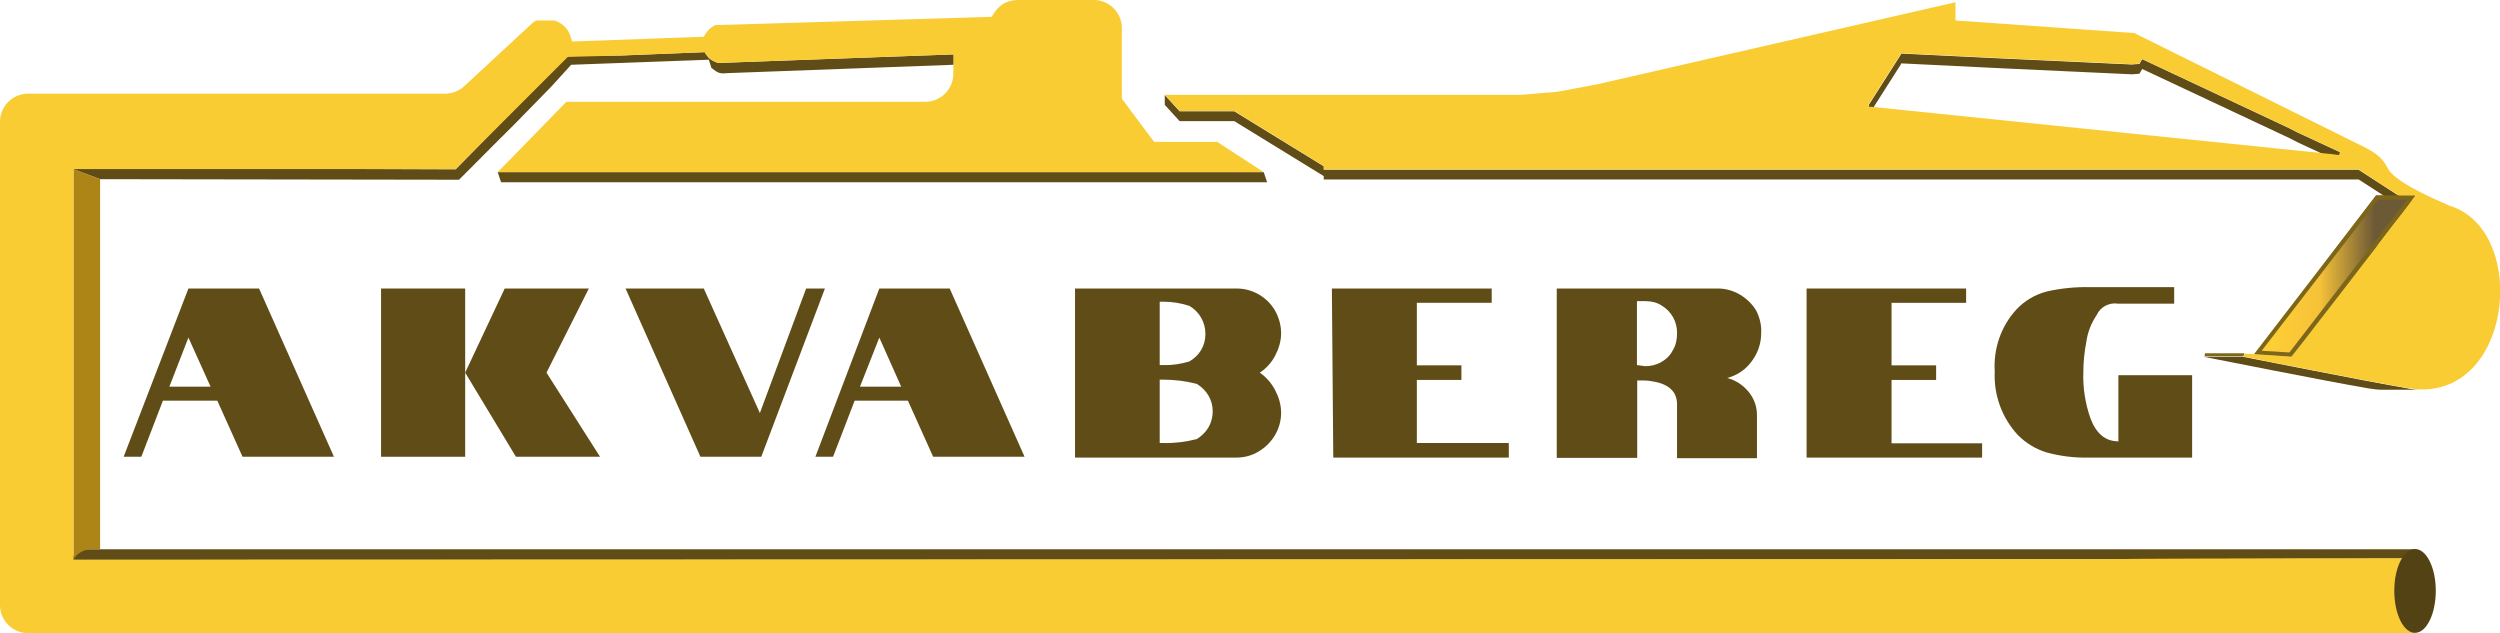 <?xml version="1.0" encoding="UTF-8"?><svg xmlns="http://www.w3.org/2000/svg" xmlns:xlink="http://www.w3.org/1999/xlink" viewBox="0 0 89.16 22.58"><defs><style>.e{fill:url(#d);}.f{fill:none;}.g{fill:#f9cc33;}.h{fill:#7d661a;}.i{fill:#ad8416;}.j{fill:#604c16;}.k{fill:#534213;}</style><linearGradient id="d" x1="80.38" y1="9.84" x2="86.13" y2="9.84" gradientTransform="matrix(1, 0, 0, 1, 0, 0)" gradientUnits="userSpaceOnUse"><stop offset=".12" stop-color="#fdce35"/><stop offset=".41" stop-color="#f6c239"/><stop offset=".75" stop-color="#6c5936"/></linearGradient></defs><g id="a"/><g id="b"><g id="c"><g><path class="f" d="M42.42,12.89c.17-.1,.32-.24,.42-.41,.1-.17,.15-.37,.15-.57,0-.41-.21-.79-.57-1-.3-.1-.61-.15-.93-.15h-.13v2.26h.13c.32,0,.63-.04,.93-.13Z"/><path class="f" d="M59.25,10.89c-.17-.11-.37-.16-.57-.15h-.3v2.28l.3,.04c.2,0,.4-.05,.57-.15,.18-.1,.32-.24,.41-.42,.11-.18,.16-.39,.15-.6,.01-.41-.2-.79-.56-1Z"/><path class="f" d="M42.68,13.69c-.39-.1-.79-.15-1.19-.15h-.13v2.26h.13c.4,0,.8-.04,1.19-.13h0c.17-.11,.32-.26,.42-.43,.1-.17,.15-.37,.15-.57,0-.2-.05-.39-.15-.56-.1-.17-.24-.32-.42-.42Z"/><polygon class="f" points="31.36 12.04 30.67 13.79 32.14 13.79 31.36 12.04"/><polygon class="f" points="6.04 13.79 7.51 13.79 6.72 12.04 6.04 13.79"/><path class="j" d="M4.41,16.29h.63l.77-2h1.94l.9,2h3.26l-2.67-6h-2.52l-2.31,6Zm1.63-2.5l.68-1.75,.79,1.75h-1.47Z"/><polygon class="j" points="21.4 16.29 19.49 13.29 21 10.29 18 10.29 16.59 13.29 18.4 16.29 21.4 16.29"/><polygon class="j" points="13.59 10.29 13.59 16.29 16.59 16.29 16.59 13.29 16.59 10.29 13.59 10.29"/><polygon class="j" points="27.1 14.73 25.1 10.29 22.31 10.29 24.98 16.29 27.15 16.29 29.42 10.29 28.75 10.29 27.1 14.73"/><path class="j" d="M30.48,14.29h1.9l.9,2h3.26l-2.67-6h-2.51l-2.28,6h.63l.77-2Zm.88-2.25l.78,1.75h-1.47l.69-1.75Z"/><path class="j" d="M45.48,12.68c.13-.25,.21-.52,.21-.8,0-.28-.08-.56-.22-.81-.29-.49-.82-.79-1.39-.78h-5.74v6.03h5.74c.29,0,.57-.07,.81-.22,.49-.29,.8-.81,.8-1.38,0-.28-.08-.55-.21-.8-.13-.25-.32-.47-.55-.63,.23-.15,.42-.36,.55-.61Zm-4.12-1.92h.13c.32,0,.63,.05,.93,.15,.36,.21,.57,.59,.57,1,0,.2-.05,.4-.15,.57-.1,.17-.25,.31-.42,.41-.3,.09-.61,.14-.93,.13h-.13v-2.26Zm1.74,4.48c-.1,.17-.25,.32-.42,.42h0c-.39,.1-.79,.15-1.19,.14h-.13v-2.26h.13c.4,0,.8,.05,1.19,.15,.17,.1,.32,.25,.42,.42,.1,.17,.15,.36,.15,.56,0,.2-.05,.4-.15,.57Z"/><path class="j" d="M62.81,11.89c.02-.28-.05-.57-.18-.82-.14-.23-.34-.42-.57-.56-.24-.14-.51-.22-.78-.22h-5.76v6.04h2.87v-2.76h.23c.14,0,.28,.02,.42,.05,.14,.03,.27,.07,.39,.14,.11,.06,.21,.15,.28,.26,.07,.13,.11,.28,.1,.43v1.89h2.85v-1.55c0-.3-.11-.59-.3-.82-.2-.24-.46-.41-.76-.49,.35-.09,.66-.3,.87-.59,.22-.29,.34-.64,.34-1Zm-3.15,.6c-.09,.18-.23,.32-.41,.42-.17,.1-.37,.15-.57,.15l-.3-.04v-2.28h.3c.2,0,.4,.04,.57,.15,.36,.21,.57,.59,.56,1,0,.21-.04,.42-.15,.6Z"/><polygon class="j" points="70.12 10.8 70.12 10.29 64.43 10.29 64.43 16.32 70.69 16.32 70.69 15.81 67.46 15.81 67.46 13.55 69.05 13.55 69.05 13.03 67.46 13.03 67.46 10.8 70.12 10.8"/><polygon class="j" points="53.2 10.8 53.2 10.29 47.5 10.29 47.55 16.32 53.81 16.32 53.81 15.8 50.53 15.8 50.53 13.55 52.12 13.55 52.12 13.03 50.53 13.03 50.53 10.8 53.2 10.8"/><path class="j" d="M74.78,11.23c.13-.29,.45-.45,.76-.4h2v-.59h-3c-.52-.01-1.05,.04-1.56,.16-.41,.11-.78,.33-1.07,.64-.55,.6-.82,1.4-.77,2.21-.04,.84,.26,1.66,.83,2.27,.28,.28,.62,.49,1,.61,.5,.14,1.01,.2,1.53,.19h3.68v-2.94h-2.63v2.36c-.46,0-.79-.27-1-.83-.18-.52-.27-1.08-.25-1.63,0-.37,.04-.74,.11-1.11,.05-.34,.18-.66,.37-.94Z"/></g><path class="j" d="M17.75,6.14h27.32l.12,.36H17.87l-.12-.36Zm-15.25-.15l1.07,.4,12.8,.02,.65-.65c.37-.37,.84-.85,1.32-1.32l1.32-1.35,.71-.78,4.91-.18,.09,.29,.16,.12c.05,.03,.11,.06,.17,.07,.06,.01,.13,.01,.19,0l8.11-.3h.01v-.37l-8.24,.3h-.18c-.06-.02-.12-.05-.18-.08-.05-.03-.11-.07-.15-.12-.05-.05-.09-.11-.13-.18l-2.99,.12-1.91,.02c-.25,.23-3.98,4.04-3.98,4.04m51.56-3.78l3.47,.17,4.75,.22,.27-.02,.1-.17,5.26,2.47,.27,.14,1.53,.71v-.35l-1.53-.71-.27-.14-5.26-2.47-.1,.17-.27,.02-4.75-.22-3.47-.17-.02,.04-1.14,1.79v.35l1.14-1.79,.02-.05Zm19.49,5.05v.35h0l-1.14,.06-2.04-1.32H47.21v-.12l-3.19-1.96h-1.95l-.53-.58v-.35l.53,.58h1.95l3.19,1.96v.12h36.9l2.04,1.32,1.14-.06h0Zm-.92,6.59c-.17,0-.34-.01-.52-.05-1.47-.25-5.62-1.08-5.84-1.12h-1.4c.22,.04,4.37,.87,5.84,1.12,.18,.03,.36,.05,.52,.05h1.4M2.82,19.58s-.11,.12-.2,.24c-.06,.07-.11,.13-.13,.15l73.02-.02s3.81-.02,10.62-.03v-.33H2.82Z"/><path class="i" d="M2.62,6.03v13.91c.06-.09,.13-.16,.22-.22,.08-.06,.22-.11,.32-.13,.12-.02,.41,0,.41,0V6.39l-.95-.36Z"/><g><path class="g" d="M87.26,7.3h.03s-1.81-.73-2.11-1.26c-.13-.24-.25-.48-.79-.76l-8.27-4.1-6.38-.45V.08l-12.75,2.92-.89,.17c-.29,.05-.59,.13-.9,.13l-.91,.08h-12.75l.53,.58h1.95l3.19,1.96v.12h36.9l1.83,1.19c-.82,1.08-4.03,5.24-4.22,5.49l-1.67-.11-.03,.11c.22,.04,4.37,.87,5.84,1.12,.18,.03,.36,.05,.52,.05,3.32,0,3.75-5.83,.89-6.58Zm-3.84-1.77l-.32-.04-16.35-1.68h-.11v-.08l1.14-1.79,.02-.04,3.47,.17,4.75,.22,.27-.02,.1-.17,5.26,2.47,.27,.14,1.53,.71-.03,.11Z"/><path class="g" d="M2.62,19.96s0-13.55,0-13.55v-.38h13.62l.02-.02-.02,.02h.01s.89-.9,1.84-1.84c1.05-1.05,2.16-2.16,2.16-2.16l1.89-.05,2.99-.12c.04,.07,.08,.13,.13,.18,.04,.05,.1,.09,.15,.12,.06,.03,.12,.06,.18,.08h.18l8.24-.3v.37h-.01v.32c0,.55-.45,1-1,1h-12.8l-2.45,2.51h27.32l-1.66-1.08h-2.25l-1.15-1.54V1C40.01,.45,39.56,0,39.01,0h-2.69c-.13,0-.25,.02-.37,.06-.1,.03-.19,.08-.27,.15-.07,.05-.13,.12-.18,.19-.05,.06-.09,.13-.13,.2l-9.66,.29c-.06,0-.12,0-.18,0-.06,.02-.11,.05-.16,.09-.05,.04-.1,.08-.14,.13-.05,.06-.09,.13-.13,.2l-4.7,.17c-.02-.08-.04-.16-.07-.23-.02-.06-.05-.12-.09-.18l-.1-.12-.12-.1c-.07-.05-.15-.09-.24-.12h-.66l-.12,.08-2.44,2.26c-.18,.17-.43,.27-.68,.27H1c-.55,0-1,.45-1,1V21.58c0,.55,.45,1,1,1H86.13v-2.67c-6.8,0-10.61,.02-10.62,.03l-72.89,.02Z"/></g><polygon class="h" points="80.01 12.71 78.62 12.71 78.64 12.6 80.04 12.6 80.01 12.71"/><path class="e" d="M85.55,6.97h-.81c-.06,.09-3.8,4.94-4.35,5.66l1.33,.09,.08-.1,.26-.33,.11-.14,.57-.74c.24-.31,.5-.65,.78-1.01l.13-.17c.37-.48,.74-.97,1.09-1.42l.07-.1c.35-.46,.67-.88,.91-1.18h0c.08-.11,.14-.2,.2-.27v-.02h.02c.11-.16,.18-.25,.19-.26h-.58Z"/><path class="h" d="M85.55,6.97h-.81c-.06,.09-3.8,4.94-4.35,5.66l1.33,.09,.08-.1,.26-.33,.11-.14,.57-.74c.24-.31,.5-.65,.78-1.01l.13-.17c.37-.48,.74-.97,1.09-1.42l.07-.1c.35-.46,.67-.88,.91-1.18h0c.08-.11,.14-.2,.2-.27v-.02h.02c.11-.16,.18-.25,.19-.26h-.58Zm-3.9,5.6l-.99-.06c3.29-4.26,3.99-5.18,4.15-5.39h1.04s-4.2,5.45-4.2,5.45Z"/><path class="k" d="M86.13,19.58c.41,0,.74,.67,.74,1.49s-.33,1.5-.74,1.5-.74-.67-.74-1.5,.33-1.49,.74-1.49Z"/></g></g></svg>
